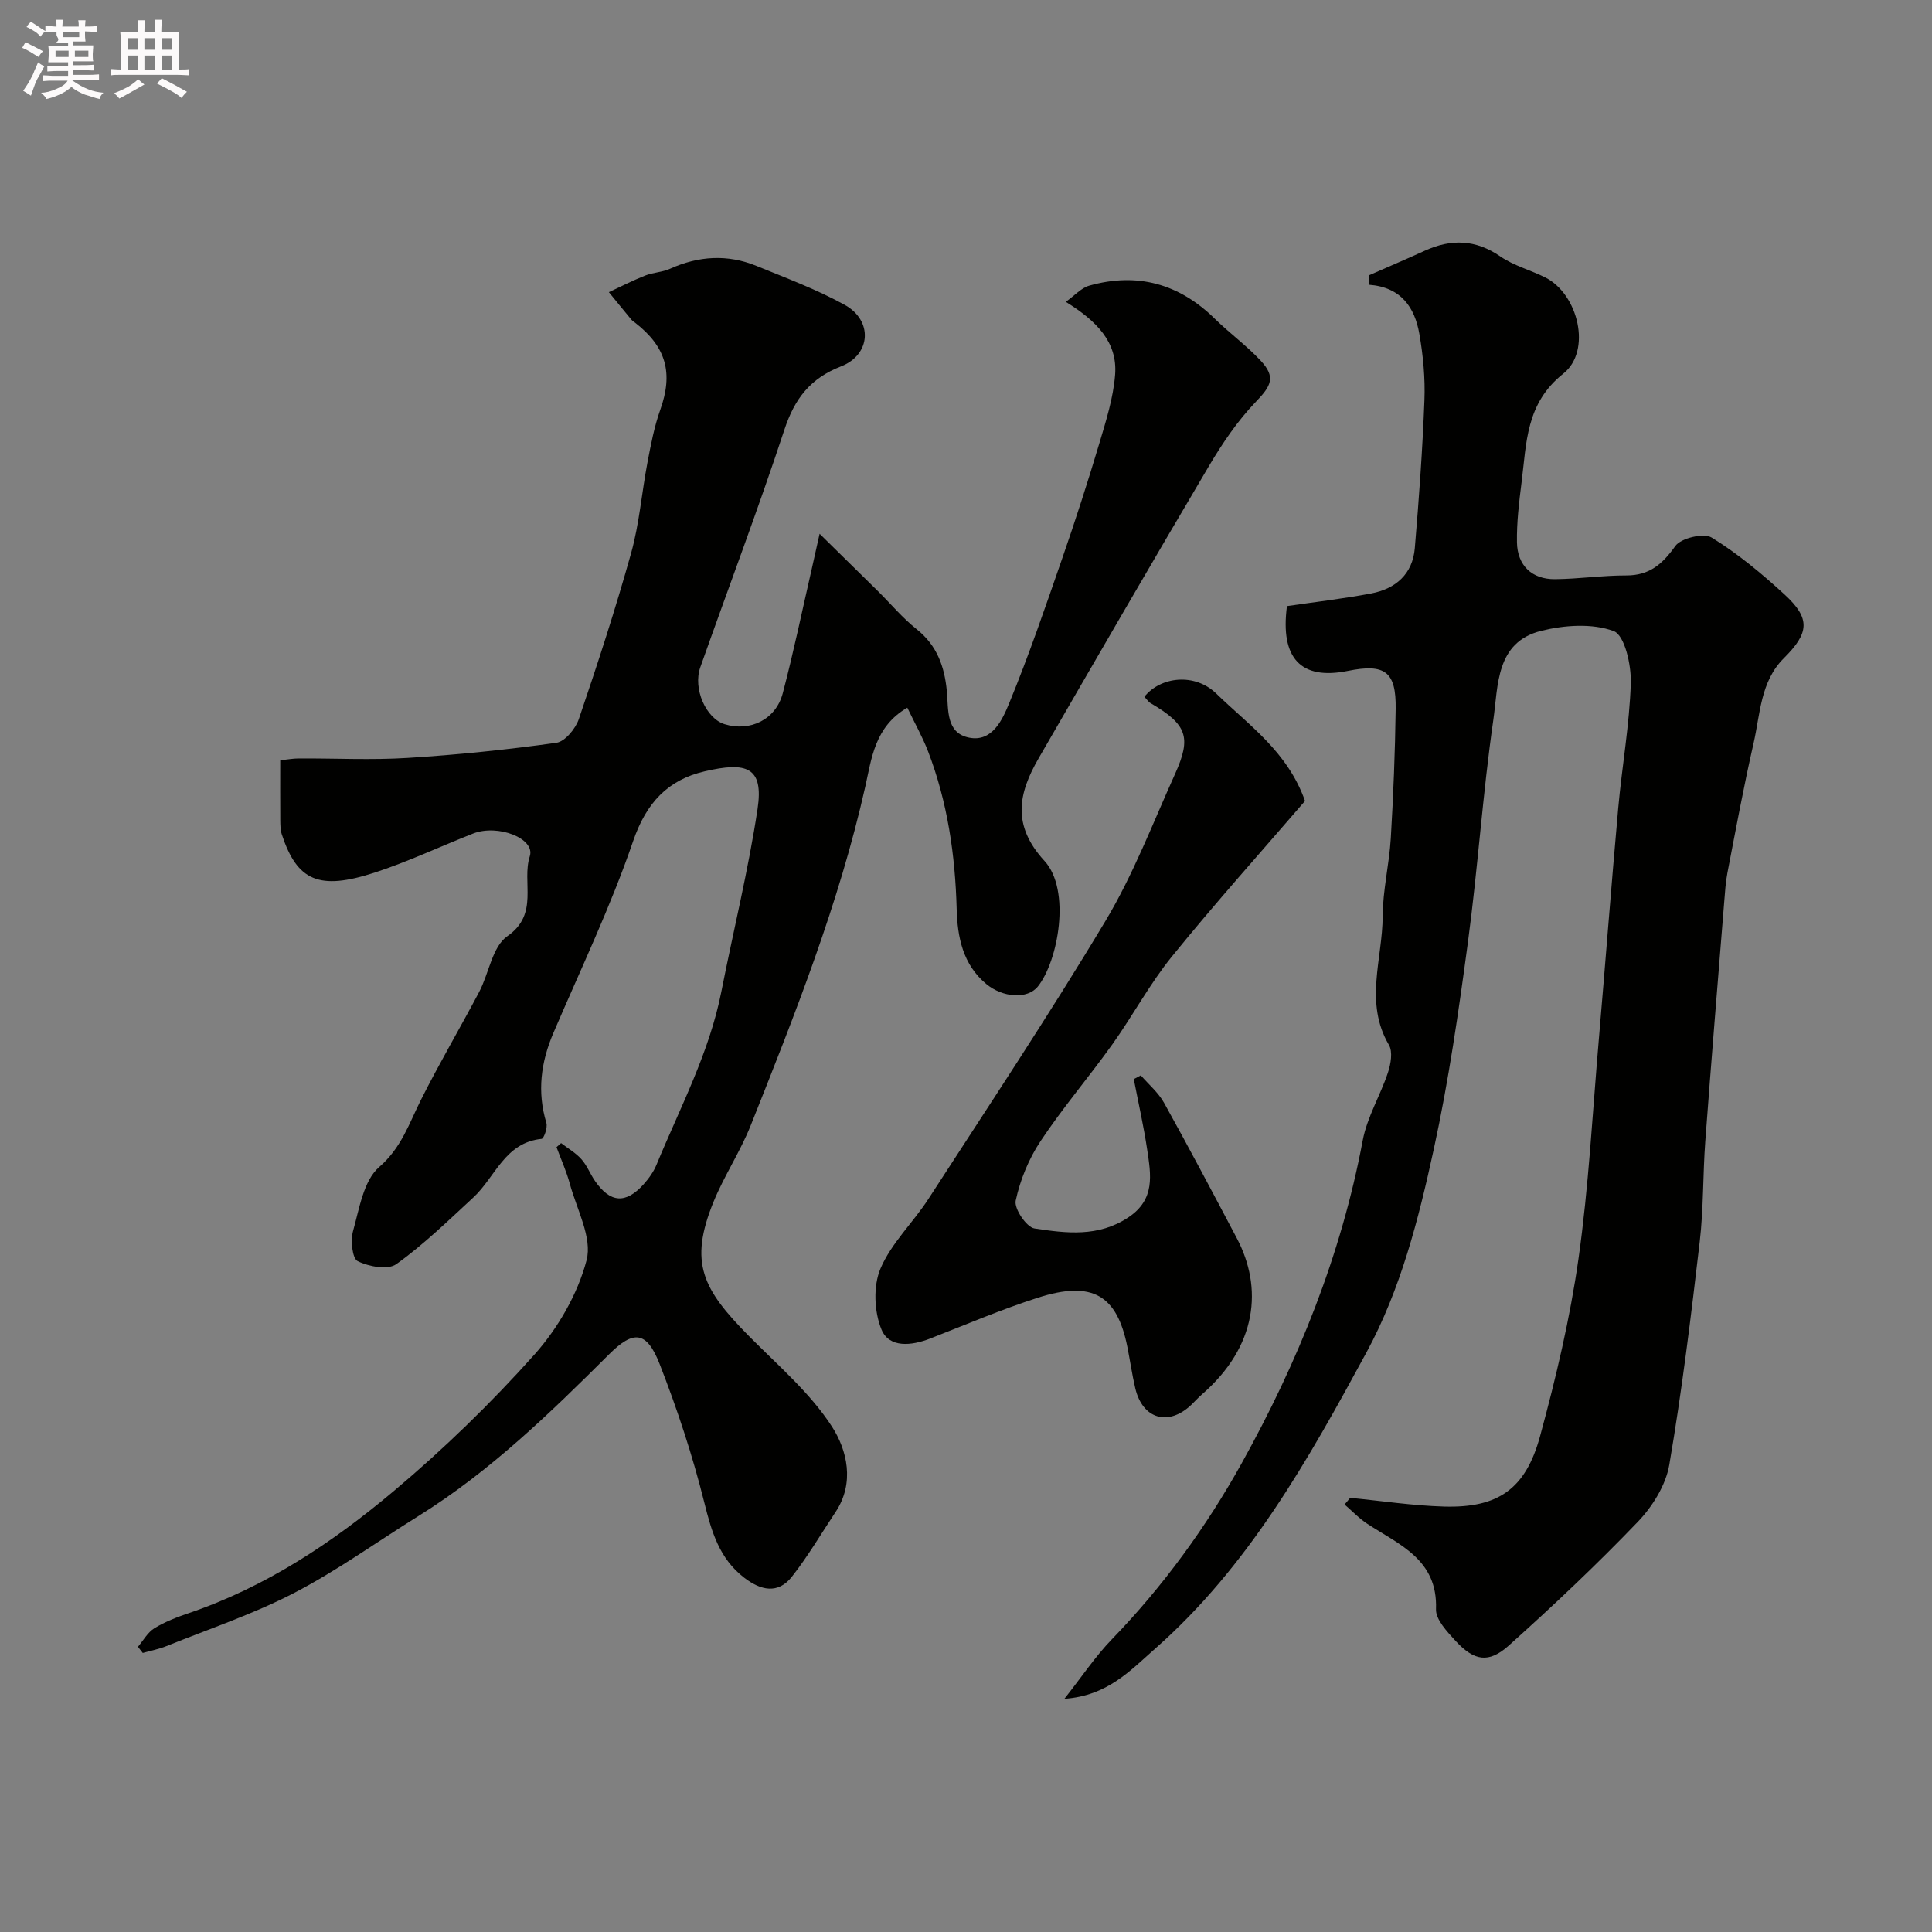 <svg enable-background="new 0 0 400 400" viewBox="0 0 400 400" xmlns="http://www.w3.org/2000/svg"><rect x="0" y="0" width="400" height="400" fill="#808080" stroke="none"/><path d="m6.8 9.5c.6.3 1.3.7 2.1 1.1-.4.4-.7.8-.9 1.2-.7-.4-1.3-.8-1.8-1.1s-1.1-.6-1.6-.8c.2-.4.5-.8.7-1.2.4.2.8.5 1.5.8zm.9 6.9c-.3.6-.5 1.1-.7 1.7s-.4 1.1-.6 1.7c-.6-.4-1.1-.7-1.6-1 .7-1 1.2-1.8 1.5-2.4.3-.5.6-1.1.8-1.7.3-.6.5-1.2.8-1.8.3.3.8.6 1.3.8-.7 1.3-1.2 2.2-1.5 2.7zm.1-11c.4.3 1 .7 1.7 1.1-.5.2-.8.6-1.1 1.1-.5-.6-1-1-1.4-1.2s-.9-.6-1.5-.8c.2-.4.5-.7.9-1.1.5.3.9.6 1.4.9zm10.5 13.1c1 .4 2 .6 3.1.7-.4.4-.7.8-.8 1.3-.9-.2-1.9-.6-3-.9-1-.4-2-.9-2.8-1.6-.5.4-1.1.9-1.9 1.3s-1.9.9-3.3 1.2c-.1-.3-.5-.8-1.1-1.3 1 0 2.1-.3 3.2-.8 1.2-.5 1.9-1 2.3-1.7h-3.2c-.4 0-1 0-2 .1v-1.2c1 0 1.7.1 2 .1h3.3v-1h-2.3c-.2 0-.9 0-2 .1v-1.2c1.2 0 1.9.1 2 .1h2.3v-.8h-4.1c0-.7.1-1.2.1-1.6 0-.5 0-1.1-.1-1.8h4.1v-.7h-2.5c1-.6.1-1.1.1-1.6v-.6h-.5c-.4 0-1 0-1.8.1v-1.3c1.2 0 1.9.1 2.1.1h.2c0-.3 0-.8-.1-1.4h1.4c0 .6-.1 1-.1 1.4h3.4c0-.4 0-.8-.1-1.3h1.5c0 .4-.1.9-.1 1.3.7 0 1.5 0 2.5-.1v1.2c-1 0-1.8-.1-2.5-.1v.6c0 .3 0 .8.1 1.5h-2.5v.8h4.1c0 .7-.1 1.3-.1 1.8s0 1 .1 1.5h-4.1v.8h1.4c.8 0 1.8 0 2.9-.1v1.2c-1 0-1.9-.1-2.8-.1h-1.5v1h3.2c.3 0 1 0 2.1-.1v1.2c-1.1 0-1.8-.1-2.1-.1h-3.4l-.1.1c1.4 1 2.4 1.5 3.4 1.9zm-4.1-6.7v-1.3h-2.7v1.3zm2.2-4.1v-1.1h-3.4v1.1zm1.9 4.1v-1.3h-2.8v1.3z" fill="#fcfafa"/><path d="m37 6.7v2.3 5.4c1 0 1.8 0 2.2-.1v1.3c-.6 0-1.5-.1-2.5-.1h-11.9c-.7 0-1.3 0-1.8.1v-1.3c.5 0 1.1.1 2 .1v-5.2c0-1 0-1.8-.1-2.5h3.7c0-1.3 0-2.1-.1-2.5h1.5c0 .4-.1 1.3-.1 2.5h2.2c0-1.2 0-2.1-.1-2.6h1.5c0 .4-.1 1.3-.1 2.6zm-12.3 13.7c-.3-.4-.7-.8-1.1-1.1 1.1-.4 2.1-.9 2.9-1.3.8-.5 1.5-1 2.1-1.6.4.4.9.8 1.3 1.1-2.5 1.4-4.2 2.4-5.2 2.9zm3.9-10.1v-2.4h-2.2v2.4zm0 4.1v-2.9h-2.2v2.9zm3.5-4.1v-2.4h-2.2v2.4zm0 4.1v-2.9h-2.2v2.9zm.4 2.9 1-1.1c.6.3 1.4.7 2.5 1.3s2 1.1 2.7 1.5c-.4.4-.8.8-1.1 1.3-.8-.8-2.5-1.7-5.1-3zm3.1-7v-2.4h-2.1v2.4zm0 4.1v-2.9h-2.1v2.9z" fill="#fcfafa"/><g fill="#010100"><path d="m116.17 236.67c1.42 1.1 3.04 2.02 4.21 3.34 1.17 1.31 1.82 3.08 2.84 4.54 3.13 4.51 6.34 4.74 10.02.66 1.08-1.2 2.08-2.6 2.69-4.08 4.86-11.8 10.92-23.14 13.42-35.83 2.48-12.6 5.58-25.11 7.49-37.79 1.32-8.76-2.31-9.83-10.96-7.81-7.65 1.78-12.09 6.54-14.8 14.45-4.63 13.53-10.86 26.51-16.5 39.69-2.6 6.08-3.41 12.2-1.46 18.65.29.96-.52 3.25-.99 3.3-7.63.76-9.59 7.94-14.14 12.14-5.17 4.77-10.25 9.73-15.94 13.8-1.74 1.25-5.7.51-7.99-.62-1.13-.55-1.51-4.3-.96-6.25 1.3-4.63 2.17-10.43 5.4-13.23 4.63-4.01 6.18-9 8.65-13.91 3.79-7.56 8.1-14.86 12.05-22.34 2.04-3.87 2.72-9.39 5.84-11.55 6.65-4.6 2.92-11.17 4.65-16.55 1.18-3.67-6.6-6.72-11.75-4.7-6.82 2.68-13.47 5.84-20.42 8.1-11.45 3.71-15.99 1.73-19.17-7.91-.3-.92-.31-1.96-.32-2.95-.03-4-.01-7.99-.01-12.41 1.36-.14 2.61-.38 3.87-.38 7.5-.04 15.02.36 22.49-.11 10.3-.64 20.58-1.7 30.8-3.13 1.79-.25 3.98-2.91 4.66-4.91 3.87-11.37 7.6-22.81 10.83-34.38 1.7-6.09 2.19-12.51 3.38-18.75.7-3.67 1.4-7.4 2.65-10.9 2.7-7.58 1.28-12.99-5.2-18.03-.26-.2-.56-.38-.77-.63-1.57-1.89-3.12-3.8-4.67-5.7 2.5-1.16 4.96-2.43 7.52-3.44 1.64-.65 3.54-.68 5.13-1.4 5.92-2.67 11.91-3.05 17.92-.59 6.16 2.51 12.44 4.86 18.24 8.05 5.89 3.23 5.49 10.32-.73 12.74-6.38 2.48-9.62 6.69-11.73 13.09-5.45 16.52-11.62 32.8-17.42 49.21-1.57 4.45 1.19 10.61 5.04 11.79 5.27 1.62 10.6-.96 12.03-6.4 2.23-8.46 4-17.03 5.96-25.56.44-1.9.85-3.8 1.67-7.47 4.52 4.44 8.31 8.15 12.08 11.88 2.66 2.63 5.08 5.55 7.99 7.86 4.23 3.35 5.79 7.75 6.27 12.82.36 3.82-.25 8.7 4.65 9.66 4.77.93 6.86-3.75 8.23-7.06 4.08-9.9 7.55-20.07 11.06-30.2 2.71-7.82 5.25-15.7 7.62-23.63 1.39-4.66 2.9-9.42 3.28-14.23.54-6.81-3.86-11.17-10.21-15.12 1.86-1.32 3.2-2.88 4.86-3.35 9.95-2.8 18.61-.41 26 6.86 3.06 3 6.58 5.55 9.49 8.67 3.18 3.4 2.17 5.23-.99 8.51-3.79 3.94-6.94 8.61-9.74 13.34-11.88 20.08-23.56 40.27-35.24 60.47-4.2 7.27-5.6 13.85 1.22 21.27 5.51 6.01 2.84 20.7-1.38 25.98-2.16 2.7-7.29 2.31-10.68-.51-4.87-4.05-5.97-9.71-6.13-15.49-.3-11.22-1.89-22.16-5.92-32.67-1.15-2.99-2.74-5.8-4.3-9.05-6.78 3.94-7.41 10.6-8.7 16.33-5.45 24.25-14.58 47.21-23.73 70.17-2.16 5.43-5.48 10.39-7.69 15.8-5.15 12.64-2.26 18.09 7.29 27.76 5.99 6.06 12.68 11.75 17.23 18.79 3.11 4.82 4.78 11.62.74 17.68-2.98 4.48-5.71 9.16-9.03 13.38-2.91 3.7-6.49 2.83-9.89.21-5.13-3.95-6.74-9.48-8.25-15.55-2.43-9.74-5.6-19.35-9.26-28.71-2.68-6.84-5.41-7.01-10.41-2.03-12.27 12.22-24.67 24.28-39.49 33.51-8.58 5.34-16.83 11.3-25.76 15.94-8.44 4.38-17.57 7.43-26.42 11-1.58.64-3.28.96-4.92 1.43-.33-.43-.67-.85-1-1.28 1.11-1.3 2-2.97 3.39-3.83 2.2-1.35 4.68-2.31 7.14-3.14 15.96-5.42 29.78-14.62 42.47-25.3 10.32-8.68 20.1-18.17 29.08-28.22 4.88-5.47 8.95-12.51 10.8-19.53 1.23-4.67-2.04-10.56-3.47-15.86-.7-2.58-1.82-5.05-2.75-7.56.32-.29.63-.57.95-.84z"/><path d="m279.53 310.11c6.5.63 13 1.63 19.51 1.81 11.1.3 16.83-3.59 19.83-14.63 3.28-12.06 6.19-24.33 7.94-36.69 2.12-14.95 2.89-30.1 4.19-45.17 1.38-16.05 2.6-32.12 4.04-48.16.78-8.63 2.33-17.22 2.6-25.86.11-3.72-1.27-9.91-3.54-10.75-4.44-1.65-10.21-1.25-15.02-.05-9.43 2.35-8.88 11.36-9.9 18.42-2.2 15.25-3.2 30.68-5.25 45.95-1.93 14.39-4 28.82-7.09 42.99-3.14 14.44-6.82 28.93-13.93 42.04-12.06 22.22-24.42 44.32-43.79 61.36-5.13 4.52-9.84 9.72-18.75 10.35 3.61-4.57 6.4-8.78 9.85-12.34 10.58-10.93 19.55-23.29 26.82-36.36 11.63-20.9 20.64-43.12 25.1-66.92.91-4.83 3.65-9.3 5.22-14.04.59-1.77 1.03-4.31.2-5.72-5.14-8.73-1.32-17.8-1.29-26.67.02-5.37 1.36-10.73 1.68-16.12.53-8.92.89-17.86 1.01-26.8.11-7.71-2.22-9.4-9.89-7.85-9.75 1.97-14.04-2.61-12.62-13.41 5.83-.86 11.67-1.53 17.43-2.62 5.07-.96 8.59-4.01 9.04-9.38.86-10.18 1.6-20.38 1.99-30.59.18-4.58-.26-9.26-1.05-13.78-.95-5.44-3.75-9.67-10.44-10.17.03-.66.05-1.32.08-1.98 3.84-1.69 7.69-3.33 11.51-5.07 5.45-2.48 10.52-2.33 15.64 1.21 2.77 1.91 6.24 2.8 9.29 4.34 6.84 3.45 9.66 15.2 3.72 19.91-7.79 6.18-7.6 14.37-8.64 22.53-.52 4.11-1.02 8.27-.95 12.4.08 4.79 3.11 7.66 7.85 7.62 4.93-.04 9.85-.78 14.78-.77 4.8.01 7.48-2.34 10.16-6.1 1.18-1.65 5.88-2.75 7.53-1.74 5.4 3.32 10.37 7.46 15.07 11.77 5.44 4.99 5.13 7.97-.14 13.21-4.86 4.84-4.87 11.54-6.27 17.64-2.03 8.89-3.68 17.86-5.41 26.81-.37 1.92-.49 3.9-.65 5.86-1.33 16.57-2.7 33.13-3.93 49.71-.51 6.92-.35 13.91-1.15 20.79-1.8 15.43-3.68 30.87-6.3 46.17-.72 4.22-3.48 8.65-6.51 11.81-8.54 8.9-17.54 17.39-26.73 25.63-4.17 3.74-7.18 3.19-11.04-1-1.73-1.89-4.1-4.39-4.02-6.54.37-10.29-7.57-13.32-14.22-17.67-1.71-1.12-3.15-2.66-4.71-4 .39-.44.77-.91 1.15-1.38z"/><path d="m236.93 144.26c3.36-4.2 10.44-4.99 14.89-.66 6.67 6.5 14.75 11.99 18.37 22.23-9.02 10.47-18.55 21.1-27.54 32.18-4.61 5.67-8.09 12.24-12.35 18.21-4.84 6.77-10.28 13.13-14.88 20.06-2.43 3.66-4.21 8.01-5.13 12.3-.36 1.66 2.24 5.51 3.89 5.76 6.54.99 13.21 1.85 19.44-2.3 5.61-3.73 4.66-8.83 3.9-13.98-.73-4.91-1.84-9.76-2.78-14.64.48-.26.97-.52 1.45-.78 1.63 1.88 3.63 3.56 4.81 5.68 5.16 9.28 10.12 18.67 15.08 28.06 5.38 10.2 4.29 22.34-7.29 32.37-.75.65-1.42 1.41-2.14 2.1-4.74 4.51-10.09 2.97-11.6-3.41-.67-2.85-1.08-5.75-1.65-8.62-2.14-10.66-7.22-13.77-18.53-10.14-7.57 2.43-14.9 5.57-22.31 8.46-3.85 1.5-8.45 1.98-10.05-1.86-1.53-3.69-1.75-9-.22-12.62 2.23-5.27 6.76-9.53 9.94-14.45 12.35-19.09 24.96-38.04 36.65-57.54 5.75-9.59 9.79-20.21 14.41-30.45 3.45-7.65 2.43-10.23-5.07-14.64-.42-.22-.69-.69-1.29-1.32z"/></g></svg>